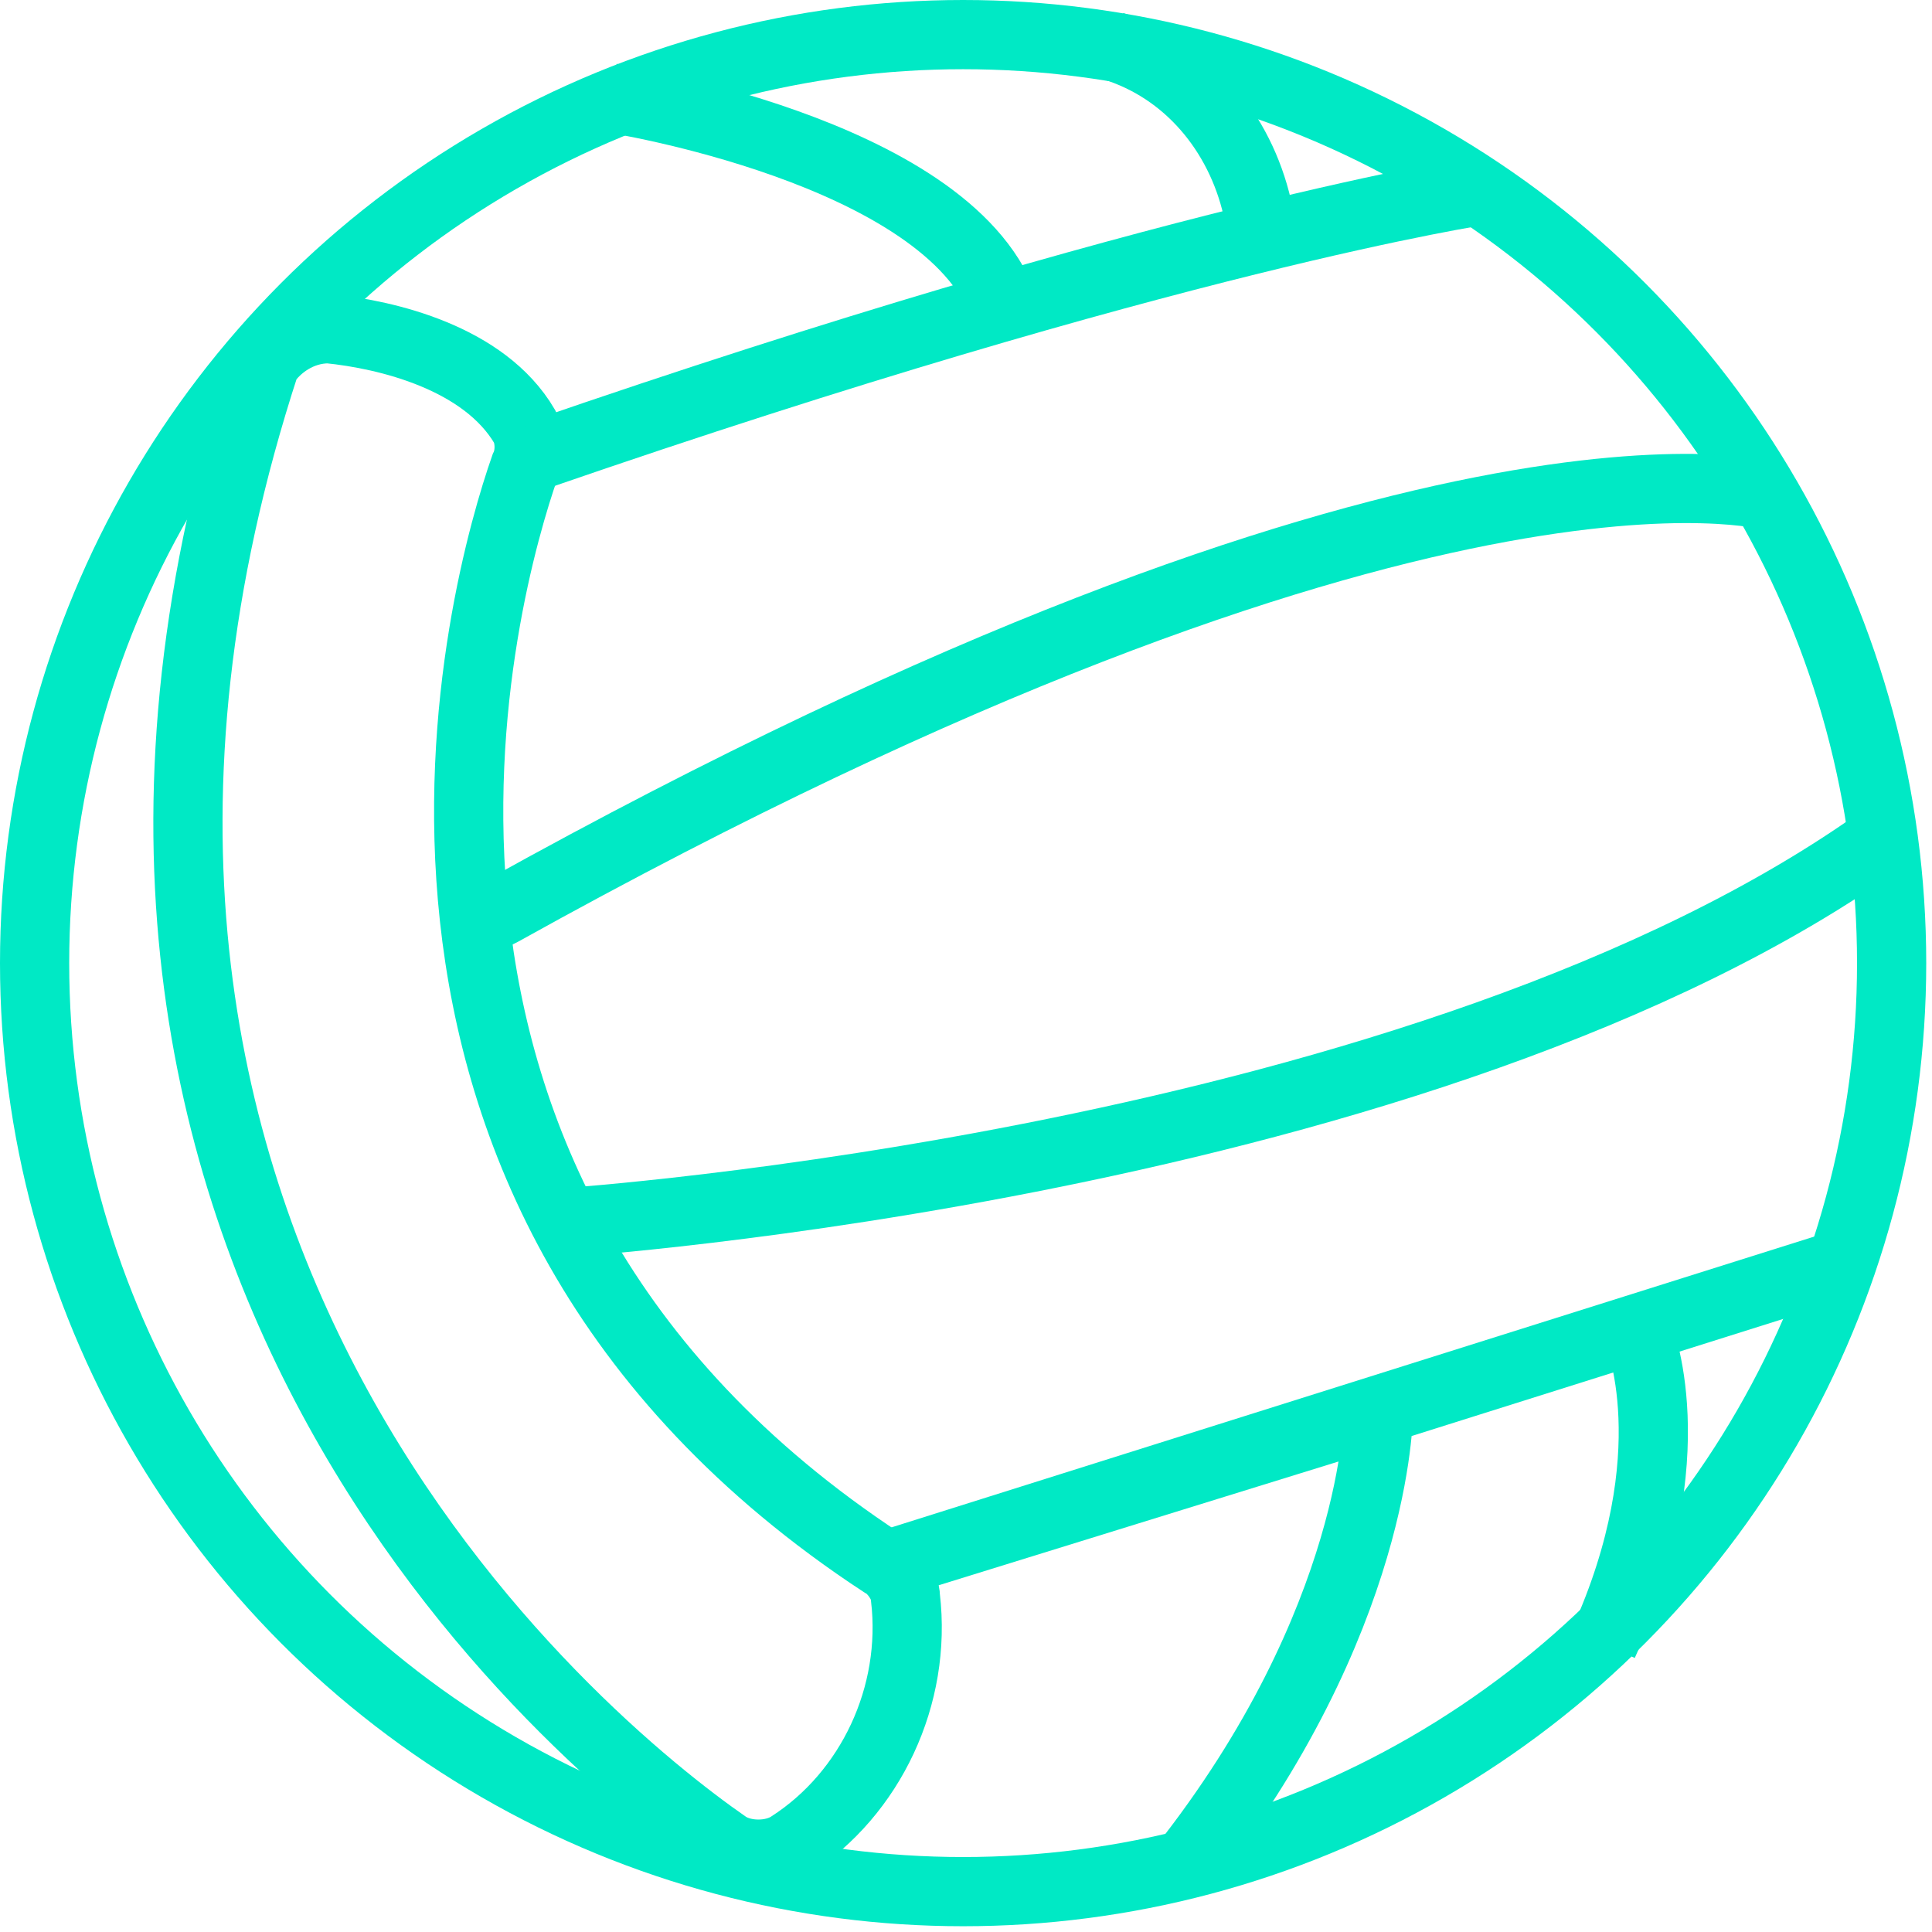 <?xml version="1.0" encoding="utf-8"?>
<!-- Generator: Adobe Illustrator 25.4.1, SVG Export Plug-In . SVG Version: 6.00 Build 0)  -->
<svg version="1.1" id="Capa_1" xmlns="http://www.w3.org/2000/svg" xmlns:xlink="http://www.w3.org/1999/xlink" x="0px" y="0px"
	 viewBox="0 0 33.5 33.5" style="enable-background:new 0 0 33.5 33.5;" xml:space="preserve">
<style type="text/css">
	.st0{fill:none;stroke:#00E9C5;stroke-width:1.2;stroke-miterlimit:10;}
</style>
<g id="Iconos">
	<g id="Balón">
		<circle class="st0" cx="16.7" cy="16.7" r="16.1"/>
		<path class="st0" d="M5.7,5.7c1,0.1,2.7,0.5,3.4,1.7c0.1,0.2,0.1,0.5,0,0.7c-0.7,2-3.7,12.5,6.2,19c0.2,0.1,0.4,0.4,0.4,0.6
			c0.2,1.7-0.6,3.4-2,4.3c-0.3,0.2-0.8,0.2-1.1,0c-2.6-1.8-13-10.4-8-25.7C4.8,6,5.2,5.7,5.7,5.7z"/>
		<path class="st0" d="M10.6,1.7c0,0,5.8,0.9,6.8,3.6"/>
		<path class="st0" d="M19.3,0.8c1.3,0.4,2.2,1.5,2.5,2.8"/>
		<path class="st0" d="M25.7,3.3c0,0-5.4,0.8-16.4,4.6"/>
		<path class="st0" d="M30.7,8.6c0,0-6-1.7-22,7.2l-0.2,0.1"/>
		<path class="st0" d="M9.8,21.2c0,0,15-1,22.9-6.7"/>
		<path class="st0" d="M32,21.9l-16.5,5.2l8.4-2.6c0,0,0,3.6-3.4,7.9"/>
		<path class="st0" d="M28.4,23.1c0,0,0.9,2.1-0.6,5.4"/>
	</g>
</g>
</svg>
